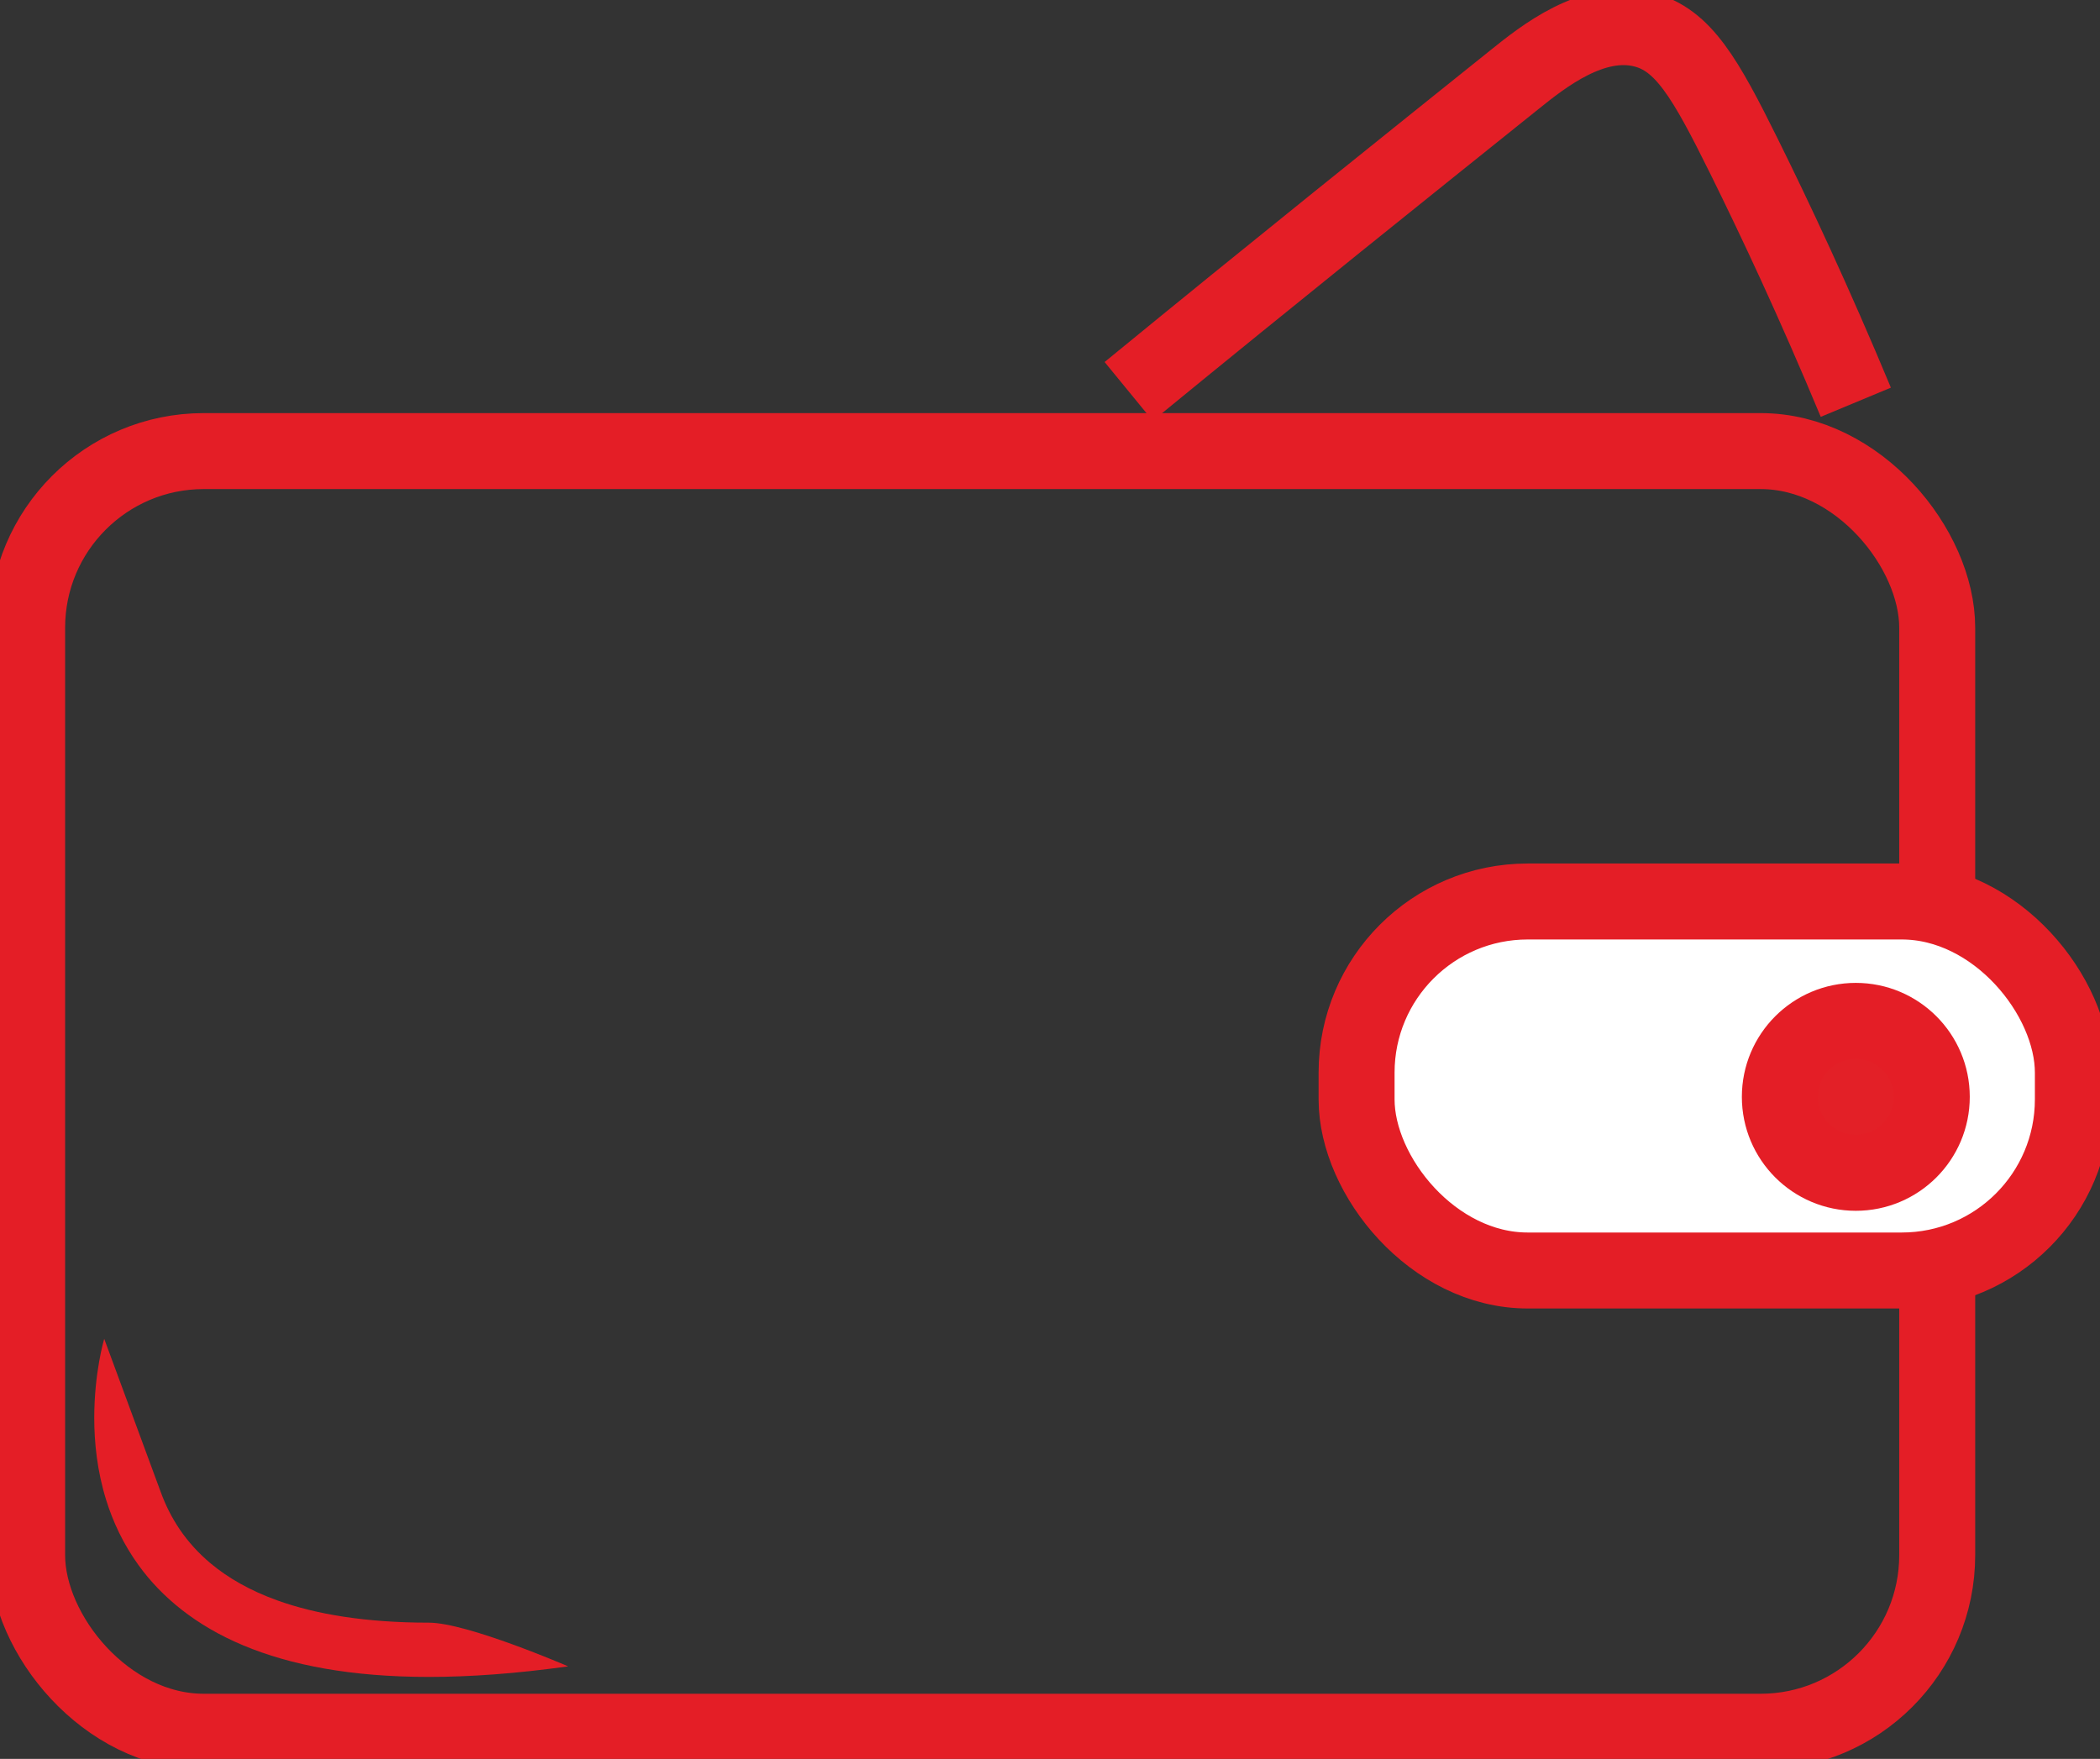 <?xml version="1.0" encoding="UTF-8"?>
<svg id="Layer_1" data-name="Layer 1" xmlns="http://www.w3.org/2000/svg" width="193.5" height="162.064" viewBox="0 0 193.5 162.064">
  <rect x="0" y="0" width="193.5" height="162.064" fill="#333333" stroke="none"/>
  <rect x="2.5" y="41.564" width="176" height="118" rx="16.271" ry="16.271" style="fill: none; stroke: #e41e26; stroke-miterlimit: 10; stroke-width: 7px;"/>
  <path d="M104,36.064c13.65-11.183,25.547-20.704,35.6-28.767,2.53-2.029,7.166-5.749,11.833-4.571,3.651.921,5.681,4.426,9.287,11.717,2.836,5.734,6.428,13.365,10.28,22.621" style="fill: none; stroke: #e41e26; stroke-miterlimit: 10; stroke-width: 7px;"/>
  <rect x="125" y="83.064" width="66" height="34" rx="15.765" ry="15.765" style="fill: #fff; stroke: #e41e26; stroke-miterlimit: 10; stroke-width: 7px;"/>
  <circle cx="171" cy="101.064" r="7" style="fill: #e32027; stroke: #e41e26; stroke-miterlimit: 10; stroke-width: 7px;"/>
  <path d="M9.602,123.358h0c-.041.15-.914,3.124-.918,7.283,0,2.259.261,4.875,1.098,7.568.627,2.018,1.584,4.08,2.997,6.025,2.114,2.922,5.262,5.545,9.638,7.373,4.379,1.834,9.964,2.905,17.095,2.906,3.812,0,8.07-.307,12.836-.974,0,0-9.291-4.026-12.836-4.026-5.896,0-10.44-.792-13.909-2.032-2.604-.931-4.607-2.108-6.175-3.413-2.346-1.96-3.747-4.221-4.607-6.563" style="fill: #e41e26; stroke-width: 0px;"/>
</svg>